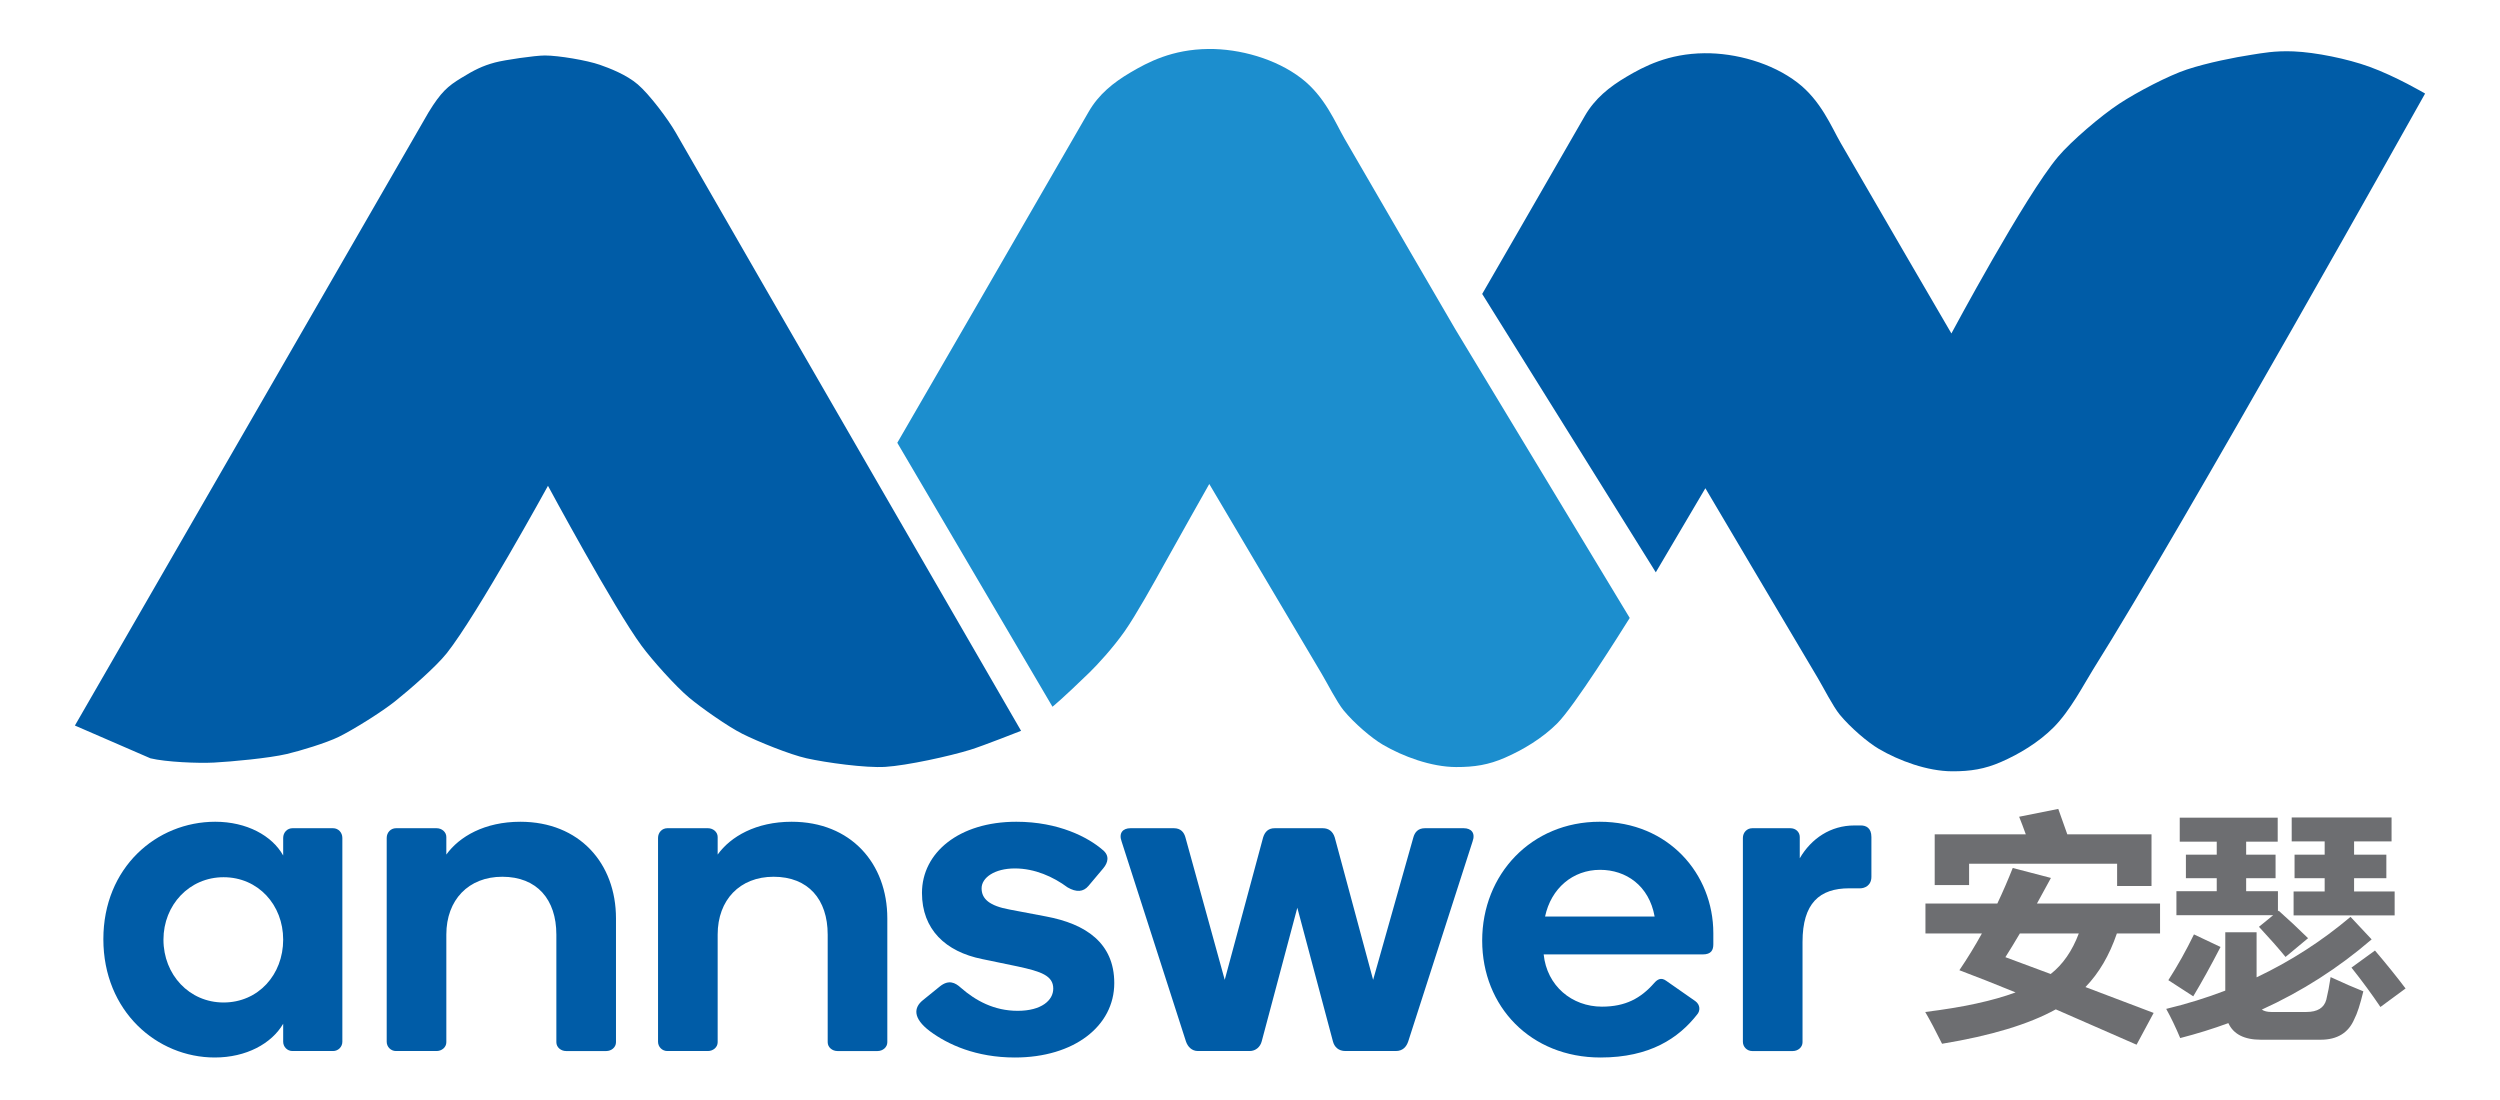 <?xml version="1.0" encoding="utf-8"?>
<!-- Generator: Adobe Illustrator 16.0.0, SVG Export Plug-In . SVG Version: 6.00 Build 0)  -->
<!DOCTYPE svg PUBLIC "-//W3C//DTD SVG 1.1//EN" "http://www.w3.org/Graphics/SVG/1.1/DTD/svg11.dtd">
<svg version="1.1" id="Layer_1" xmlns="http://www.w3.org/2000/svg" xmlns:xlink="http://www.w3.org/1999/xlink" x="0px" y="0px"
	 width="500px" height="220px" viewBox="0 0 500 220" enable-background="new 0 0 500 220" xml:space="preserve">
<path fill="#005CA7" d="M14.98,145.107c0,0,70.399-122.1,70.708-122.604c2.537-4.154,3.914-5.287,6.539-6.895
	c2.607-1.598,4.254-2.433,6.759-3.106c1.901-0.511,8.028-1.408,9.999-1.405c2.719,0.003,8.421,0.965,10.986,1.864
	c1.886,0.661,5.266,1.937,7.587,3.92c2.326,1.988,6.056,6.958,7.576,9.612c17.332,30.225,69.081,119.671,69.081,119.671
	s-7.557,2.985-10.141,3.787c-4.14,1.281-12.663,3.147-16.985,3.423c-3.957,0.252-11.896-0.849-15.764-1.711
	c-3.353-0.747-9.761-3.354-12.83-4.89c-2.872-1.434-8.165-5.154-10.631-7.209c-2.708-2.255-7.439-7.55-9.531-10.385
	c-5.51-7.463-18.738-32.017-18.738-32.017s-14.167,25.818-20.243,33.481c-2.204,2.778-7.614,7.443-10.386,9.653
	c-2.597,2.073-8.26,5.626-11.244,7.089c-2.455,1.199-7.724,2.803-10.385,3.422c-3.566,0.828-10.887,1.515-14.542,1.709
	c-3.181,0.17-9.616-0.104-12.709-0.854"/>
<path fill="#1C8ECE" d="M325.945,123.588c-1.891,3.008-11.081,17.689-14.521,21.111c-2.992,2.975-6.792,5.253-10.43,6.84
	c-3.279,1.433-6.108,1.881-9.774,1.871c-4.976-0.014-10.631-2.113-14.664-4.478c-2.242-1.313-5.701-4.276-7.821-6.843
	c-1.357-1.649-3.303-5.494-4.398-7.331c-5.646-9.474-22.483-37.961-22.483-37.961s-6.834,12.098-9.072,16.162
	c-1.868,3.386-5.645,10.17-7.872,13.325c-2.348,3.331-5.444,6.687-7.022,8.22c-5.582,5.422-7.393,6.844-7.393,6.844l-31.037-52.79
	c0,0,29.273-50.54,38.281-66.216c1.997-3.474,4.932-5.826,8.31-7.822c3.517-2.075,8.352-4.653,15.641-4.725
	c6.242-0.062,13.482,1.955,18.572,5.865c4.721,3.625,6.786,8.845,8.639,12.058c5.499,9.554,22.156,38.125,22.156,38.125"/>
<path fill="#005CA7" d="M331.157,114.464l-34.719-55.676c0,0,11.516-19.919,20.524-35.597c1.996-3.474,4.929-5.825,8.308-7.82
	c3.518-2.076,8.353-4.654,15.641-4.726c6.242-0.062,13.483,1.955,18.573,5.865c4.721,3.624,6.786,8.844,8.639,12.057
	c5.499,9.554,22.156,38.125,22.156,38.125s14.689-27.458,21.34-35.354c2.605-3.094,8.557-8.182,12.223-10.59
	c3.655-2.405,9.926-5.652,13.522-6.843c4.121-1.366,9.672-2.453,12.953-2.955c2.091-0.321,4.609-0.832,8.429-0.671
	c4.37,0.183,10.693,1.467,15.093,3.054c5.35,1.933,11.181,5.377,11.181,5.377s-48.672,86.988-66.353,115.108
	c-1.889,3.006-4.581,8.309-8.02,11.729c-2.994,2.974-6.796,5.255-10.429,6.842c-3.279,1.431-6.11,1.88-9.777,1.87
	c-4.976-0.014-10.63-2.113-14.664-4.477c-2.24-1.313-5.698-4.276-7.817-6.844c-1.36-1.648-3.305-5.495-4.399-7.331
	c-5.648-9.474-22.485-37.961-22.485-37.961"/>
<g>
	<g>
		<path fill="#005CA7" d="M43.045,164.35c6.287,0,11.372,2.773,13.591,6.749v-3.514c0-1.109,0.832-1.941,1.849-1.941h8.136
			c1.017,0,1.849,0.832,1.849,1.941v40.772c0,1.017-0.832,1.849-1.849,1.849h-8.136c-1.017,0-1.849-0.832-1.849-1.849v-3.606
			c-2.312,3.976-7.396,6.749-13.683,6.749c-11.557,0-22.281-9.245-22.281-23.668C20.672,173.502,31.304,164.35,43.045,164.35z
			 M44.71,200.498c6.934,0,11.926-5.547,11.926-12.573c0-6.934-4.993-12.481-11.926-12.481c-6.842,0-12.019,5.548-12.019,12.481
			C32.691,194.951,37.868,200.498,44.71,200.498z"/>
		<path fill="#005CA7" d="M111.271,186.908c0-7.026-3.883-11.557-10.817-11.557c-6.749,0-11.187,4.622-11.187,11.557v21.541
			c0,1.018-0.925,1.757-1.941,1.757H79.19c-1.017,0-1.849-0.832-1.849-1.849v-40.772c0-1.109,0.832-1.941,1.849-1.941h8.136
			c1.017,0,1.941,0.74,1.941,1.757v3.513c2.588-3.605,7.673-6.563,14.792-6.563c11.834,0,19.138,8.32,19.138,19.322v24.777
			c0,1.018-0.924,1.757-1.941,1.757h-8.043c-1.017,0-1.941-0.739-1.941-1.757V186.908z"/>
		<path fill="#005CA7" d="M165.537,186.908c0-7.026-3.883-11.557-10.817-11.557c-6.749,0-11.187,4.622-11.187,11.557v21.541
			c0,1.018-0.925,1.757-1.941,1.757h-8.136c-1.017,0-1.849-0.832-1.849-1.849v-40.772c0-1.109,0.833-1.941,1.849-1.941h8.136
			c1.017,0,1.941,0.74,1.941,1.757v3.513c2.588-3.605,7.673-6.563,14.792-6.563c11.834,0,19.138,8.32,19.138,19.322v24.777
			c0,1.018-0.924,1.757-1.941,1.757h-8.043c-1.017,0-1.941-0.739-1.941-1.757V186.908z"/>
		<path fill="#005CA7" d="M220.542,169.989c1.387,1.109,1.11,2.496,0.093,3.698l-2.958,3.513c-1.017,1.202-2.404,1.295-4.161,0.277
			c-2.866-2.126-6.564-3.79-10.54-3.79c-4.068,0-6.657,1.849-6.657,3.975c0,2.127,1.572,3.514,5.64,4.253l7.304,1.387
			c7.859,1.479,13.591,5.271,13.591,13.313c0,8.599-8.043,14.885-19.877,14.885c-7.766,0-13.406-2.588-17.011-5.27
			c-3.421-2.589-3.236-4.715-1.387-6.194l3.42-2.773c1.757-1.387,3.051-0.739,4.161,0.277c2.958,2.589,6.657,4.623,11.372,4.623
			c4.808,0,7.119-2.127,7.119-4.438c0-2.589-2.404-3.421-7.119-4.438l-7.119-1.479c-7.304-1.479-12.019-5.917-12.019-13.221
			c0-8.043,7.396-14.237,18.86-14.237C211.759,164.35,217.676,167.493,220.542,169.989z"/>
		<path fill="#005CA7" d="M252.344,208.265c-0.277,1.109-1.202,1.941-2.404,1.941h-10.355c-1.202,0-2.034-0.832-2.403-1.941
			l-12.851-39.939c-0.647-1.757,0.277-2.682,1.756-2.682h8.691c1.387,0,2.034,0.832,2.311,1.85l7.858,28.476l7.674-28.476
			c0.369-1.202,1.109-1.85,2.312-1.85h9.614c1.203,0,2.035,0.647,2.404,1.85l7.674,28.476l8.043-28.476
			c0.277-1.018,0.925-1.85,2.312-1.85h7.767c1.479,0,2.403,0.925,1.756,2.682l-12.851,39.939c-0.37,1.109-1.109,1.941-2.496,1.941
			h-10.077c-1.387,0-2.219-0.832-2.496-1.941l-7.119-26.719L252.344,208.265z"/>
		<path fill="#005CA7" d="M342.666,186.631v2.219c0,1.109-0.369,2.034-2.127,2.034h-31.803c0.646,6.286,5.639,10.446,11.648,10.446
			c4.715,0,7.766-1.664,10.447-4.715c0.647-0.739,1.387-1.201,2.404-0.462l5.824,4.067c1.018,0.74,1.018,1.942,0.369,2.682
			c-3.697,4.715-9.43,8.598-19.322,8.598c-13.961,0-23.668-10.17-23.668-23.391s9.801-23.76,23.483-23.76
			C333.698,164.35,342.666,174.797,342.666,186.631z M330.924,183.302c-1.109-6.194-5.731-9.337-10.908-9.337
			c-5.455,0-9.801,3.697-11.002,9.337H330.924z"/>
		<path fill="#005CA7" d="M372.154,165.089c1.018,0,2.127,0.462,2.127,2.312v7.951c0,1.849-1.479,2.311-2.219,2.311h-2.219
			c-5.918,0-9.338,2.959-9.338,10.725v20.063c0,1.018-0.926,1.757-1.941,1.757h-8.137c-1.017,0-1.85-0.832-1.85-1.849v-40.772
			c0-1.109,0.833-1.941,1.85-1.941h7.674c1.018,0,1.85,0.74,1.85,1.757v4.253c2.311-3.976,6.193-6.564,10.908-6.564H372.154z"/>
	</g>
</g>
<g>
	<path fill="#6D6E71" d="M385.089,180.712h14.375c1.091-2.309,2.119-4.681,3.084-7.116l7.638,1.993l-2.799,5.123h24.623v5.979
		h-8.635c-1.486,4.364-3.582,7.938-6.286,10.722l13.64,5.171l-3.416,6.357l-16.154-7.069c-5.377,2.974-12.959,5.267-22.748,6.88
		c-1.297-2.626-2.42-4.744-3.369-6.357c7.48-0.917,13.506-2.222,18.076-3.914c-4.176-1.708-7.924-3.187-11.244-4.436
		c1.598-2.356,3.1-4.808,4.508-7.354h-11.292V180.712z M403.828,163.349l7.828-1.566l1.803,5.077h16.843v10.342h-6.88v-4.459
		h-29.604v4.27h-6.879v-10.152h18.218C404.714,165.626,404.271,164.455,403.828,163.349z M401.077,191.435l9.062,3.368
		c2.436-1.913,4.309-4.617,5.621-8.112h-11.789C402.959,188.414,401.994,189.995,401.077,191.435z"/>
	<path fill="#6D6E71" d="M466.121,195.419c2.594,1.202,4.775,2.151,6.547,2.847c-0.633,2.626-1.234,4.476-1.803,5.551
		c-1.172,2.752-3.416,4.128-6.736,4.128h-11.957c-3.32,0-5.486-1.107-6.5-3.321c-3.1,1.139-6.309,2.135-9.63,2.989
		c-0.917-2.183-1.851-4.128-2.8-5.836c4.08-0.98,8.018-2.197,11.814-3.652v-11.671h6.262v9.014
		c6.801-3.226,13.063-7.259,18.787-12.098l4.223,4.507c-6.643,5.725-13.965,10.406-21.967,14.043
		c0.475,0.316,1.107,0.475,1.898,0.475h7.021c2.215,0,3.543-0.822,3.984-2.467C465.582,198.63,465.867,197.127,466.121,195.419z
		 M438.793,186.88l5.314,2.515c-1.93,3.732-3.748,7.021-5.456,9.868l-4.981-3.227C435.535,193.127,437.244,190.074,438.793,186.88z
		 M455.73,182.136c1.992,1.771,3.953,3.605,5.883,5.503l-4.506,3.748c-1.393-1.708-3.164-3.716-5.314-6.025l2.846-2.324h-19.355
		v-4.792h8.064v-2.609h-6.167v-4.696h6.167v-2.609h-7.4v-4.792h19.594v4.792h-6.311v2.609h5.883v4.696h-5.883v2.609h6.357v4.032
		L455.73,182.136z M458.719,178.293h6.215v-2.657h-6.023v-4.696h6.023v-2.657h-6.594v-4.792h19.973v4.792h-7.496v2.657h6.453v4.696
		h-6.453v2.657h8.113v4.791h-20.211V178.293z M474.992,190.105c2.34,2.752,4.381,5.282,6.121,7.591l-5.029,3.701
		c-1.678-2.499-3.605-5.124-5.789-7.876L474.992,190.105z"/>
</g>
<g>
</g>
<g>
</g>
<g>
</g>
<g>
</g>
<g>
</g>
<g>
</g>
</svg>
